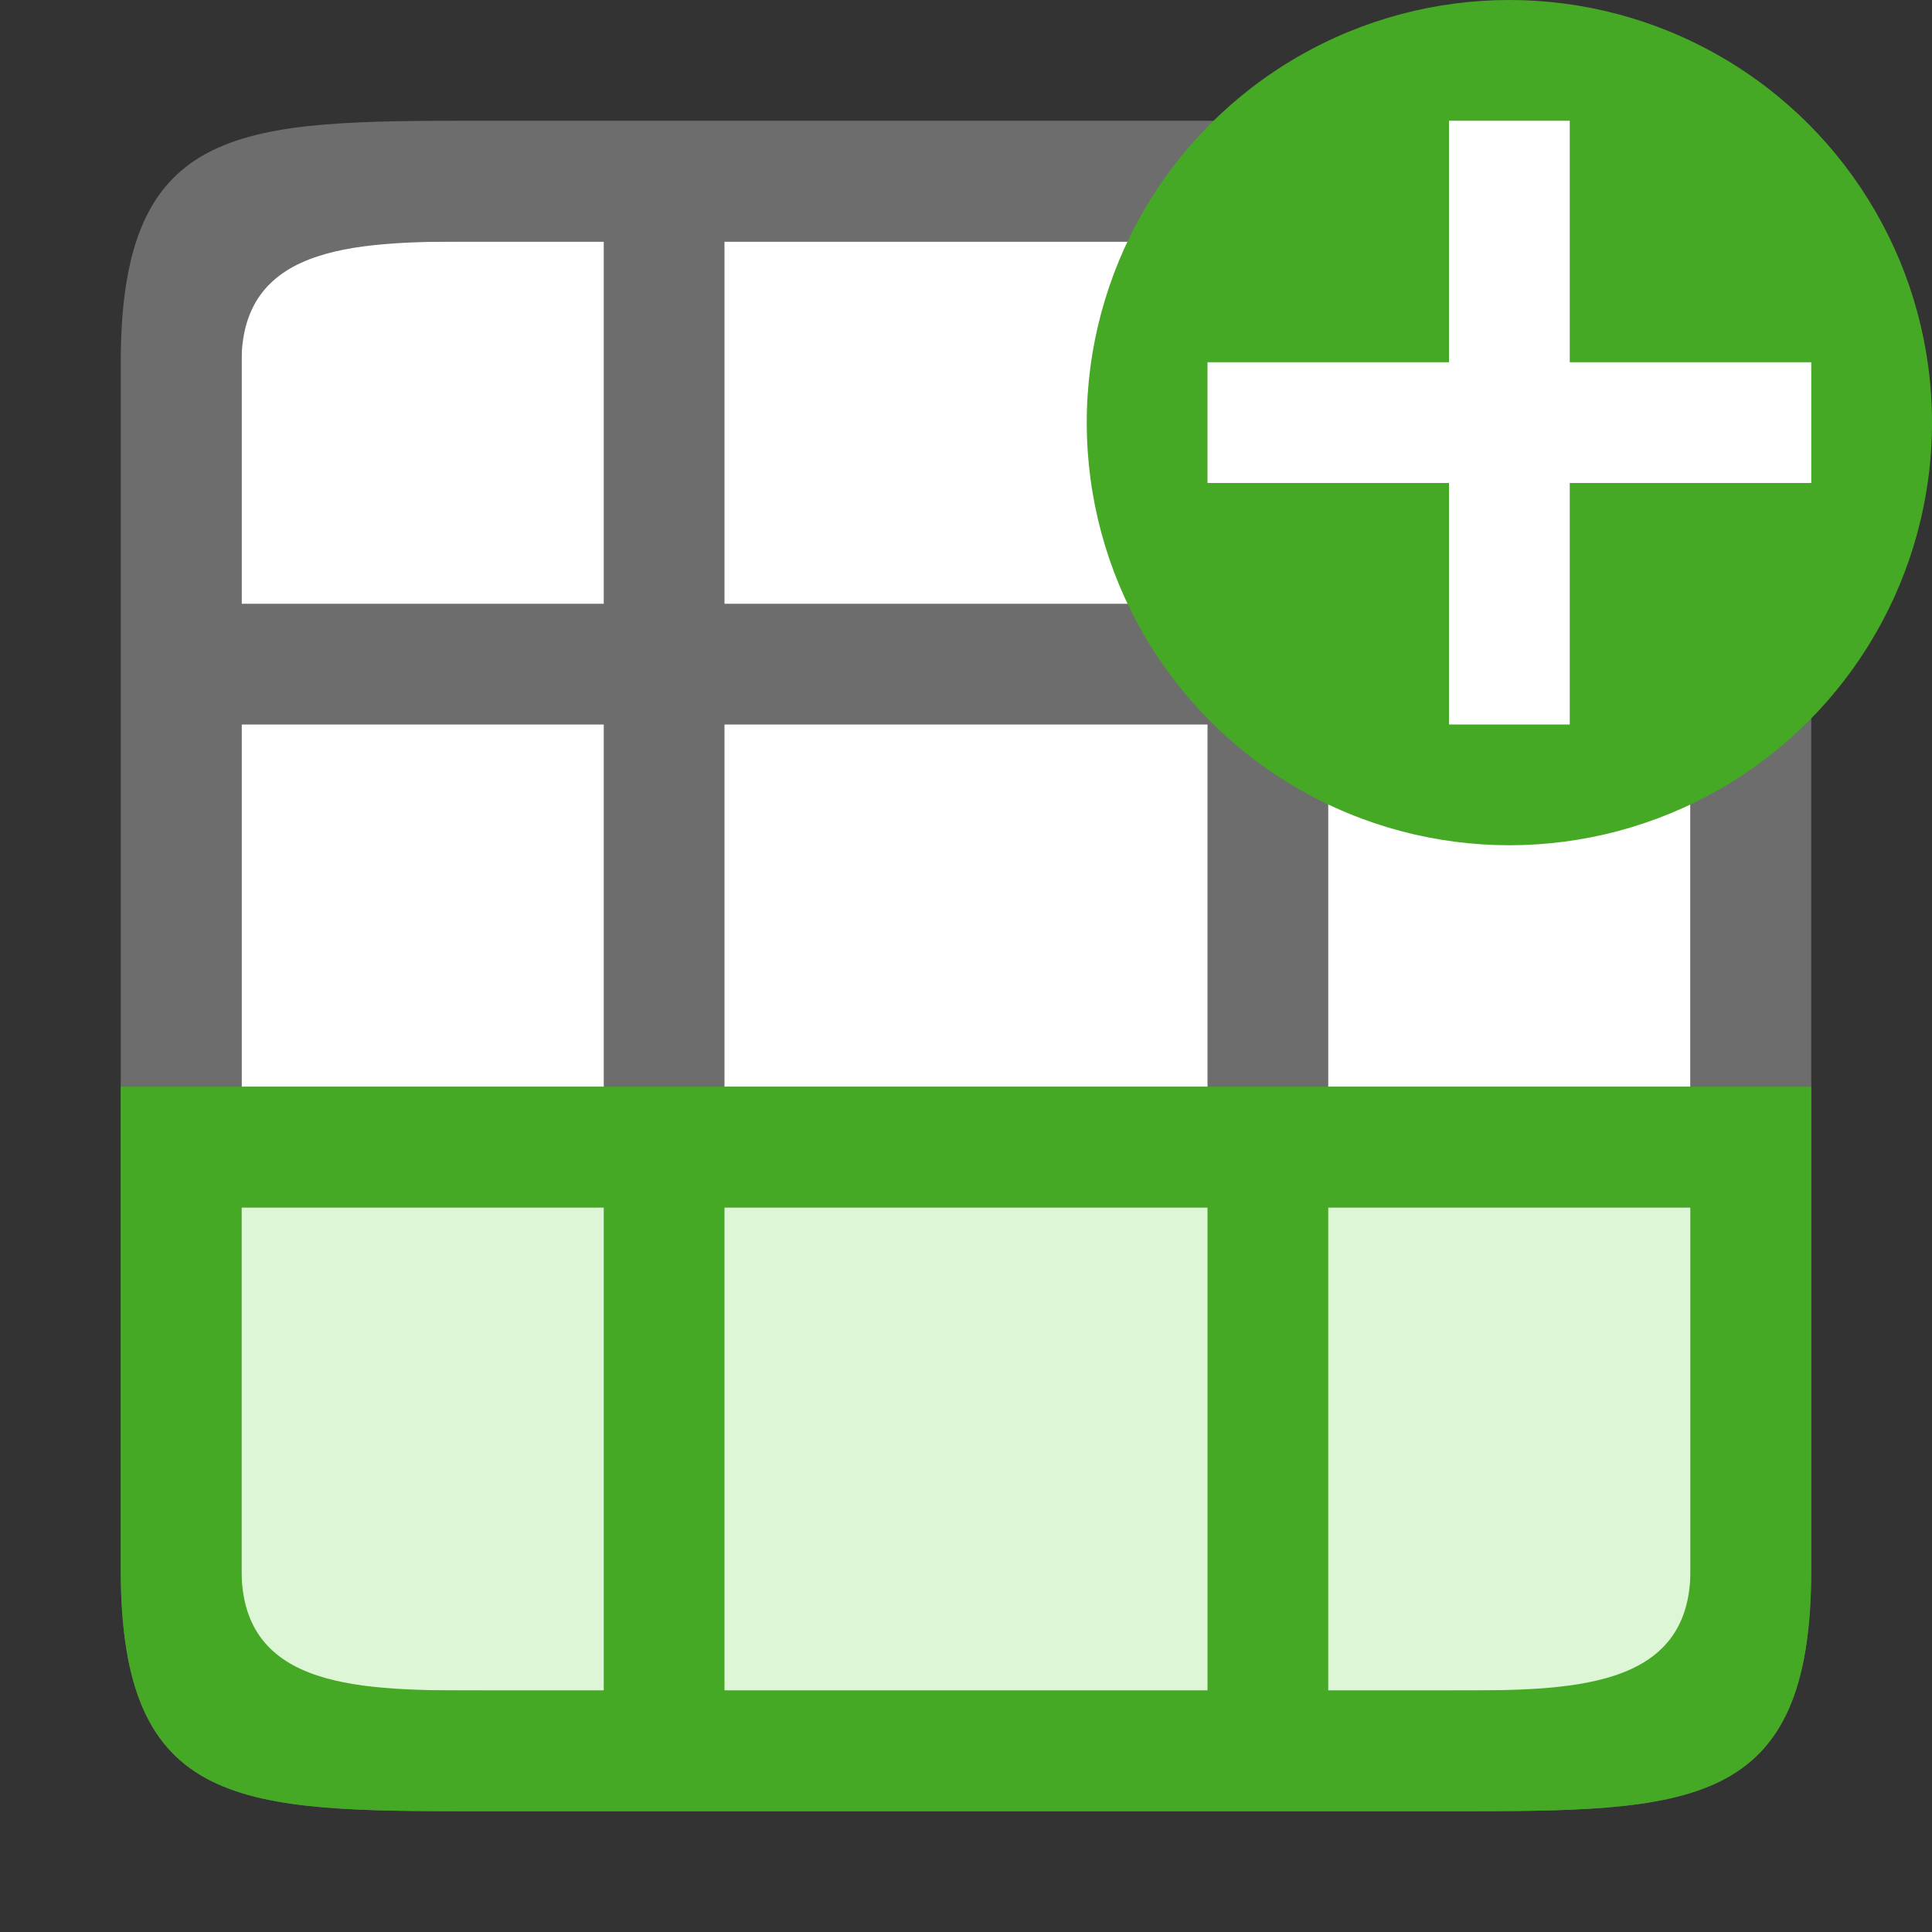 <?xml version="1.0" encoding="UTF-8" standalone="no"?>
<svg
   xmlns:dc="http://purl.org/dc/elements/1.1/"
   xmlns:cc="http://creativecommons.org/ns#"
   xmlns:rdf="http://www.w3.org/1999/02/22-rdf-syntax-ns#"
   xmlns:svg="http://www.w3.org/2000/svg"
   xmlns="http://www.w3.org/2000/svg"
   xmlns:sodipodi="http://sodipodi.sourceforge.net/DTD/sodipodi-0.dtd"
   xmlns:inkscape="http://www.inkscape.org/namespaces/inkscape"
   viewBox="0 0 16 16"
   version="1.1"
   id="svg6"
   sodipodi:docname="sc_insertrowsafter.svg"
   inkscape:version="1.0.1 (3bc2e813f5, 2020-09-07)"
   inkscape:export-filename="/home/jupiter007/Libreoffice yaru theme fullcolor/build/cmd/sc_insertrowsafter.png"
   inkscape:export-xdpi="95"
   inkscape:export-ydpi="95">
  <rect x="0" y="0" width="16" height="16" fill="#333333" stroke="none"/>
  <defs
     id="defs10" />
  <sodipodi:namedview
     pagecolor="#ffffff"
     bordercolor="#666666"
     borderopacity="1"
     objecttolerance="10"
     gridtolerance="10"
     guidetolerance="10"
     inkscape:pageopacity="0"
     inkscape:pageshadow="2"
     inkscape:window-width="1920"
     inkscape:window-height="1011"
     id="namedview8"
     showgrid="true"
     inkscape:zoom="32.000001"
     inkscape:cx="1.5923601"
     inkscape:cy="9.3727214"
     inkscape:window-x="0"
     inkscape:window-y="0"
     inkscape:window-maximized="1"
     inkscape:current-layer="svg6"
     inkscape:document-rotation="0"
     inkscape:snap-global="true">
    <inkscape:grid
       type="xygrid"
       id="grid822" />
  </sodipodi:namedview>
  <rect
     style="opacity:1;fill:#ffffff;fill-opacity:1;stroke:none;stroke-width:2;stroke-linecap:round;stroke-linejoin:round;stroke-miterlimit:4;stroke-dasharray:none;stroke-opacity:1"
     id="rect820-8"
     width="12"
     height="12"
     x="2"
     y="2" />
  <path
     d="m 1,3 v 10 c 0,2 1,2 3,2 h 6 1 1 c 2,0 3,0 3,-2 V 3 C 15,1 14,1 12,1 H 4 C 2,1 1,1 1,3 Z M 4,2 H 5 V 5 H 2 V 3 C 2,2 3,2 4,2 Z m 2,0 h 4 V 5 H 6 Z m 5,0 h 1 c 1,0 2,0 2,1 V 5 H 13 12 11 Z M 2,6 H 5 V 9 H 2 Z m 4,0 h 4 V 9 H 6 Z m 5,0 h 1 1 1 v 3 h -1 -1 -1 z m -9,4 h 3 v 4 H 4 C 3,14 2,14 2,13 Z m 4,0 h 4 v 4 H 6 Z m 5,0 h 1 1 1 v 3 c 0,1 -1,1 -2,1 h -1 z"
     id="path2"
     inkscape:connector-curvature="0"
     style="fill:#6d6d6d;fill-opacity:1"
     sodipodi:nodetypes="cccccccccccccccccccccccccccccccccccccccccccccccccccccccccccccccccccc" />
  <rect
     style="fill:#ddf6d5;fill-opacity:1;fill-rule:evenodd;stroke-width:2;stroke-linecap:round;stroke-linejoin:round"
     id="rect849"
     width="4"
     height="12"
     x="10"
     y="-14"
     transform="rotate(90)" />
  <path
     id="path844"
     style="fill:#46a926;fill-opacity:1"
     d="m 1,9 v 4 c 0,2 1,2 3,2 h 6 1 1 c 2,0 3,0 3,-2 V 9 H 14 11 10 6 5 2 Z m 1,1 h 3 v 4 H 4 C 3,14 2,14 2,13 Z m 4,0 h 4 v 4 H 6 Z m 5,0 h 1 1 1 v 3 c 0,1 -1,1 -2,1 h -1 z" />
  <circle
     style="opacity:1;vector-effect:none;fill:#46a926;fill-opacity:1;stroke:none;stroke-width:3.5;stroke-linecap:butt;stroke-linejoin:round;stroke-miterlimit:4;stroke-dasharray:none;stroke-dashoffset:0;stroke-opacity:1"
     id="path2644"
     cy="3.5"
     cx="12.5"
     r="3.5" />
  <path
     inkscape:connector-curvature="0"
     id="path1063"
     overflow="visible"
     font-weight="400"
     style="color:#000000;font-weight:400;line-height:normal;font-family:sans-serif;text-indent:0;text-align:start;text-decoration:none;text-decoration-line:none;text-decoration-style:solid;text-decoration-color:#000000;text-transform:none;white-space:normal;overflow:visible;isolation:auto;mix-blend-mode:normal;fill:#ffffff;fill-opacity:1;marker:none"
     d="m 12,1 v 2 h -2 v 1 h 2 v 2 h 1 V 4 h 2 V 3 H 13 V 1 Z" />
</svg>
